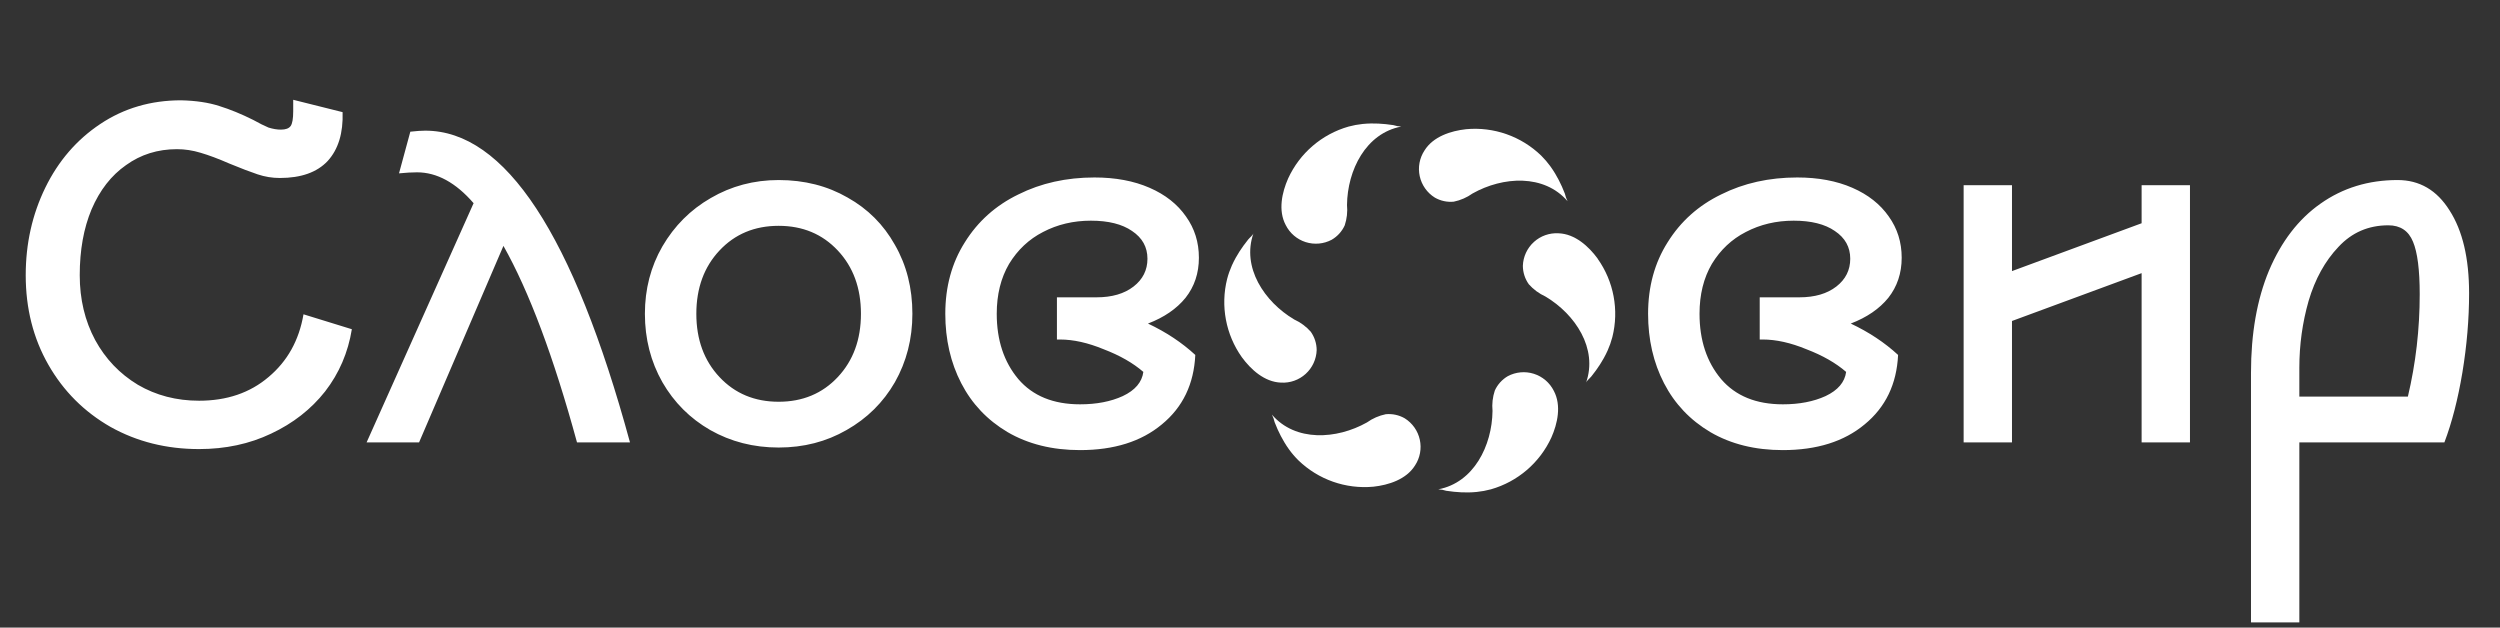 <svg id='logo' width="243" height="61" viewBox="0 0 243 61" fill="none" xmlns="http://www.w3.org/2000/svg">
<rect x="0" y="0" width="243" height="61" fill="#333333" stroke="none"/>
<path d="M19.35 43.65C16.183 43.65 13.317 42.933 10.75 41.5C8.183 40.033 6.167 38.017 4.7 35.45C3.233 32.883 2.5 29.983 2.5 26.75C2.5 23.683 3.133 20.85 4.4 18.25C5.667 15.65 7.45 13.583 9.75 12.05C12.05 10.517 14.667 9.75 17.6 9.75C19.033 9.783 20.267 9.967 21.3 10.3C22.367 10.633 23.467 11.083 24.6 11.65C25.2 11.983 25.7 12.233 26.1 12.4C26.533 12.533 26.933 12.6 27.3 12.6C27.767 12.6 28.083 12.483 28.25 12.25C28.417 12.017 28.5 11.533 28.5 10.8V9.7L33.3 10.9C33.367 12.933 32.883 14.517 31.85 15.65C30.817 16.75 29.267 17.3 27.2 17.3C26.467 17.3 25.75 17.183 25.05 16.95C24.35 16.717 23.433 16.367 22.3 15.9C21.233 15.433 20.3 15.083 19.5 14.85C18.733 14.617 17.967 14.5 17.2 14.5C15.333 14.5 13.683 15.017 12.25 16.05C10.817 17.05 9.7 18.483 8.9 20.35C8.133 22.183 7.75 24.317 7.75 26.75C7.75 29.083 8.25 31.183 9.25 33.05C10.25 34.883 11.633 36.333 13.4 37.4C15.167 38.433 17.15 38.95 19.35 38.95C22.05 38.95 24.3 38.183 26.1 36.65C27.933 35.117 29.067 33.083 29.5 30.55L34.2 32C33.833 34.267 32.967 36.283 31.6 38.05C30.233 39.783 28.483 41.15 26.35 42.15C24.25 43.15 21.917 43.65 19.35 43.65ZM56.084 43C53.818 34.7 51.434 28.333 48.934 23.9L40.734 43H35.634L46.034 19.75C44.301 17.75 42.468 16.75 40.534 16.75C40.034 16.75 39.451 16.783 38.784 16.85L39.884 12.8C40.484 12.733 40.968 12.7 41.334 12.7C49.101 12.7 55.734 22.8 61.234 43H56.084ZM75.684 43.5C73.251 43.5 71.034 42.933 69.034 41.8C67.067 40.667 65.517 39.117 64.384 37.15C63.251 35.15 62.684 32.933 62.684 30.5C62.684 28.1 63.251 25.917 64.384 23.95C65.551 21.95 67.117 20.383 69.084 19.25C71.084 18.083 73.284 17.5 75.684 17.5C78.184 17.5 80.417 18.067 82.384 19.2C84.351 20.3 85.884 21.833 86.984 23.8C88.117 25.767 88.684 28 88.684 30.5C88.684 32.933 88.117 35.15 86.984 37.15C85.851 39.117 84.284 40.667 82.284 41.8C80.317 42.933 78.117 43.5 75.684 43.5ZM67.684 30.5C67.684 33 68.434 35.05 69.934 36.65C71.434 38.25 73.351 39.05 75.684 39.05C78.017 39.05 79.934 38.25 81.434 36.65C82.934 35.05 83.684 33 83.684 30.5C83.684 28 82.934 25.95 81.434 24.35C79.934 22.75 78.017 21.95 75.684 21.95C73.351 21.95 71.434 22.75 69.934 24.35C68.434 25.95 67.684 28 67.684 30.5ZM104.983 43.75C102.283 43.75 99.933 43.167 97.933 42C95.966 40.833 94.466 39.25 93.433 37.25C92.4 35.25 91.883 33 91.883 30.5C91.883 27.867 92.516 25.55 93.783 23.55C95.05 21.517 96.783 19.967 98.983 18.9C101.183 17.8 103.65 17.25 106.383 17.25C108.417 17.25 110.2 17.583 111.733 18.25C113.267 18.917 114.45 19.85 115.283 21.05C116.117 22.217 116.533 23.55 116.533 25.05C116.533 26.55 116.1 27.85 115.233 28.95C114.367 30.017 113.15 30.85 111.583 31.45C113.35 32.283 114.883 33.3 116.183 34.5C116.05 37.333 114.967 39.583 112.933 41.25C110.933 42.917 108.283 43.75 104.983 43.75ZM96.883 30.5C96.883 33.067 97.583 35.183 98.983 36.85C100.383 38.483 102.383 39.3 104.983 39.3C106.583 39.3 107.967 39.033 109.133 38.5C110.333 37.933 111 37.15 111.133 36.15C110.133 35.283 108.85 34.55 107.283 33.95C105.75 33.317 104.333 33 103.033 33H102.733V28.9H106.583C108.083 28.9 109.283 28.55 110.183 27.85C111.083 27.15 111.533 26.25 111.533 25.15C111.533 24.017 111.033 23.117 110.033 22.45C109.067 21.783 107.733 21.45 106.033 21.45C104.333 21.45 102.783 21.817 101.383 22.55C100.017 23.25 98.916 24.283 98.083 25.65C97.283 27.017 96.883 28.633 96.883 30.5ZM173.294 43.75C170.594 43.75 168.244 43.167 166.244 42C164.277 40.833 162.777 39.25 161.744 37.25C160.71 35.25 160.194 33 160.194 30.5C160.194 27.867 160.827 25.55 162.094 23.55C163.36 21.517 165.094 19.967 167.294 18.9C169.494 17.8 171.96 17.25 174.694 17.25C176.727 17.25 178.51 17.583 180.044 18.25C181.577 18.917 182.76 19.85 183.594 21.05C184.427 22.217 184.844 23.55 184.844 25.05C184.844 26.55 184.41 27.85 183.544 28.95C182.677 30.017 181.46 30.85 179.894 31.45C181.66 32.283 183.194 33.3 184.494 34.5C184.36 37.333 183.277 39.583 181.244 41.25C179.244 42.917 176.594 43.75 173.294 43.75ZM165.194 30.5C165.194 33.067 165.894 35.183 167.294 36.85C168.694 38.483 170.694 39.3 173.294 39.3C174.894 39.3 176.277 39.033 177.444 38.5C178.644 37.933 179.31 37.15 179.444 36.15C178.444 35.283 177.16 34.55 175.594 33.95C174.06 33.317 172.644 33 171.344 33H171.044V28.9H174.894C176.394 28.9 177.594 28.55 178.494 27.85C179.394 27.15 179.844 26.25 179.844 25.15C179.844 24.017 179.344 23.117 178.344 22.45C177.377 21.783 176.044 21.45 174.344 21.45C172.644 21.45 171.094 21.817 169.694 22.55C168.327 23.25 167.227 24.283 166.394 25.65C165.594 27.017 165.194 28.633 165.194 30.5ZM195.565 18V26.35L208.165 21.7V18H212.865V43H208.165V26.55L195.565 31.2V43H190.865V18H195.565ZM218.796 36.25C218.796 32.417 219.379 29.1 220.546 26.3C221.746 23.467 223.412 21.3 225.546 19.8C227.712 18.267 230.212 17.5 233.046 17.5C235.179 17.5 236.862 18.483 238.096 20.45C239.362 22.417 239.996 25.1 239.996 28.5C239.996 31 239.779 33.567 239.346 36.2C238.912 38.8 238.329 41.067 237.596 43H223.496V60.5H218.796V36.25ZM234.046 38.55C234.812 35.317 235.196 32 235.196 28.6C235.196 26.233 234.979 24.533 234.546 23.5C234.112 22.433 233.312 21.9 232.146 21.9C230.212 21.9 228.596 22.6 227.296 24C225.996 25.367 225.029 27.117 224.396 29.25C223.796 31.35 223.496 33.517 223.496 35.75V38.55H234.046Z" fill="white"/>
<path d="M155.298 25.144C154.428 23.959 153.102 22.734 151.494 22.676C150.611 22.622 149.744 22.929 149.09 23.524C148.437 24.12 148.051 24.954 148.022 25.838C148.025 26.481 148.227 27.106 148.6 27.629C149.047 28.133 149.594 28.537 150.207 28.816C153.117 30.542 155.33 33.891 154.165 37.195C154.231 37.002 154.539 36.764 154.672 36.598C154.828 36.405 154.979 36.209 155.124 36.008C155.404 35.623 155.66 35.221 155.892 34.806C156.024 34.567 156.148 34.322 156.26 34.073C156.45 33.649 156.604 33.209 156.722 32.759C157.38 30.135 156.858 27.355 155.292 25.149L155.298 25.144Z" fill="white"/>
<path d="M124.509 37.19C125.391 37.243 126.258 36.937 126.911 36.342C127.565 35.747 127.951 34.913 127.981 34.029C127.977 33.387 127.775 32.761 127.402 32.238C126.955 31.735 126.408 31.332 125.796 31.054C122.886 29.328 120.672 25.979 121.837 22.675C121.771 22.869 121.464 23.106 121.33 23.273C121.174 23.465 121.023 23.662 120.878 23.862C120.598 24.247 120.341 24.649 120.108 25.064C119.976 25.304 119.853 25.549 119.74 25.797C119.551 26.222 119.396 26.661 119.278 27.111C118.62 29.735 119.143 32.516 120.708 34.722C121.574 35.906 122.902 37.132 124.509 37.19L124.509 37.19Z" fill="white"/>
<path d="M152.369 19.56C152.25 19.327 152.161 19.079 152.105 18.823C152.018 18.591 151.922 18.362 151.82 18.137C151.626 17.702 151.405 17.279 151.161 16.871C151.02 16.636 150.869 16.407 150.71 16.186C150.438 15.808 150.135 15.454 149.804 15.126C147.862 13.245 145.194 12.307 142.502 12.559C141.042 12.72 139.317 13.257 138.465 14.62C137.978 15.358 137.809 16.261 137.997 17.125C138.186 17.989 138.715 18.74 139.466 19.207C140.024 19.526 140.666 19.665 141.306 19.603C141.965 19.467 142.587 19.195 143.135 18.804C146.084 17.146 150.091 16.903 152.37 19.56L152.369 19.56Z" fill="white"/>
<path d="M136.537 40.658C135.979 40.339 135.336 40.201 134.696 40.262C134.038 40.398 133.415 40.67 132.868 41.061C129.918 42.718 125.912 42.961 123.632 40.304C123.751 40.537 123.84 40.785 123.895 41.041C123.984 41.273 124.079 41.501 124.181 41.728C124.376 42.162 124.596 42.585 124.841 42.993C124.981 43.228 125.131 43.457 125.291 43.678C125.563 44.056 125.866 44.41 126.197 44.738C128.139 46.62 130.808 47.559 133.501 47.306C134.961 47.146 136.686 46.608 137.538 45.245C138.025 44.508 138.194 43.604 138.005 42.74C137.817 41.877 137.287 41.126 136.537 40.658L136.537 40.658Z" fill="white"/>
<path d="M125.206 17.348C124.612 18.694 124.216 20.456 124.972 21.875C125.368 22.666 126.066 23.264 126.908 23.532C127.75 23.801 128.665 23.718 129.445 23.302C130 22.978 130.441 22.49 130.707 21.905C130.919 21.267 130.994 20.592 130.929 19.922C130.969 16.54 132.762 12.948 136.203 12.303C135.941 12.29 135.682 12.243 135.432 12.162C135.187 12.124 134.942 12.092 134.696 12.067C134.222 12.017 133.747 11.995 133.271 12.001C132.997 12.006 132.724 12.022 132.453 12.049C131.989 12.096 131.531 12.181 131.082 12.303C128.48 13.045 126.333 14.888 125.206 17.347L125.206 17.348Z" fill="white"/>
<path d="M146.558 36.563C146.003 36.887 145.562 37.375 145.296 37.96C145.084 38.598 145.008 39.274 145.073 39.943C145.034 43.326 143.241 46.918 139.8 47.562C140.062 47.575 140.321 47.623 140.571 47.703C140.815 47.741 141.061 47.773 141.307 47.798C141.781 47.849 142.257 47.87 142.733 47.864C143.006 47.86 143.278 47.844 143.551 47.816C144.014 47.769 144.472 47.683 144.921 47.561C147.523 46.819 149.67 44.976 150.797 42.517C151.391 41.172 151.787 39.41 151.031 37.99C150.635 37.2 149.938 36.602 149.095 36.333C148.253 36.065 147.338 36.148 146.558 36.563L146.558 36.563Z" fill="white"/>
</svg>
